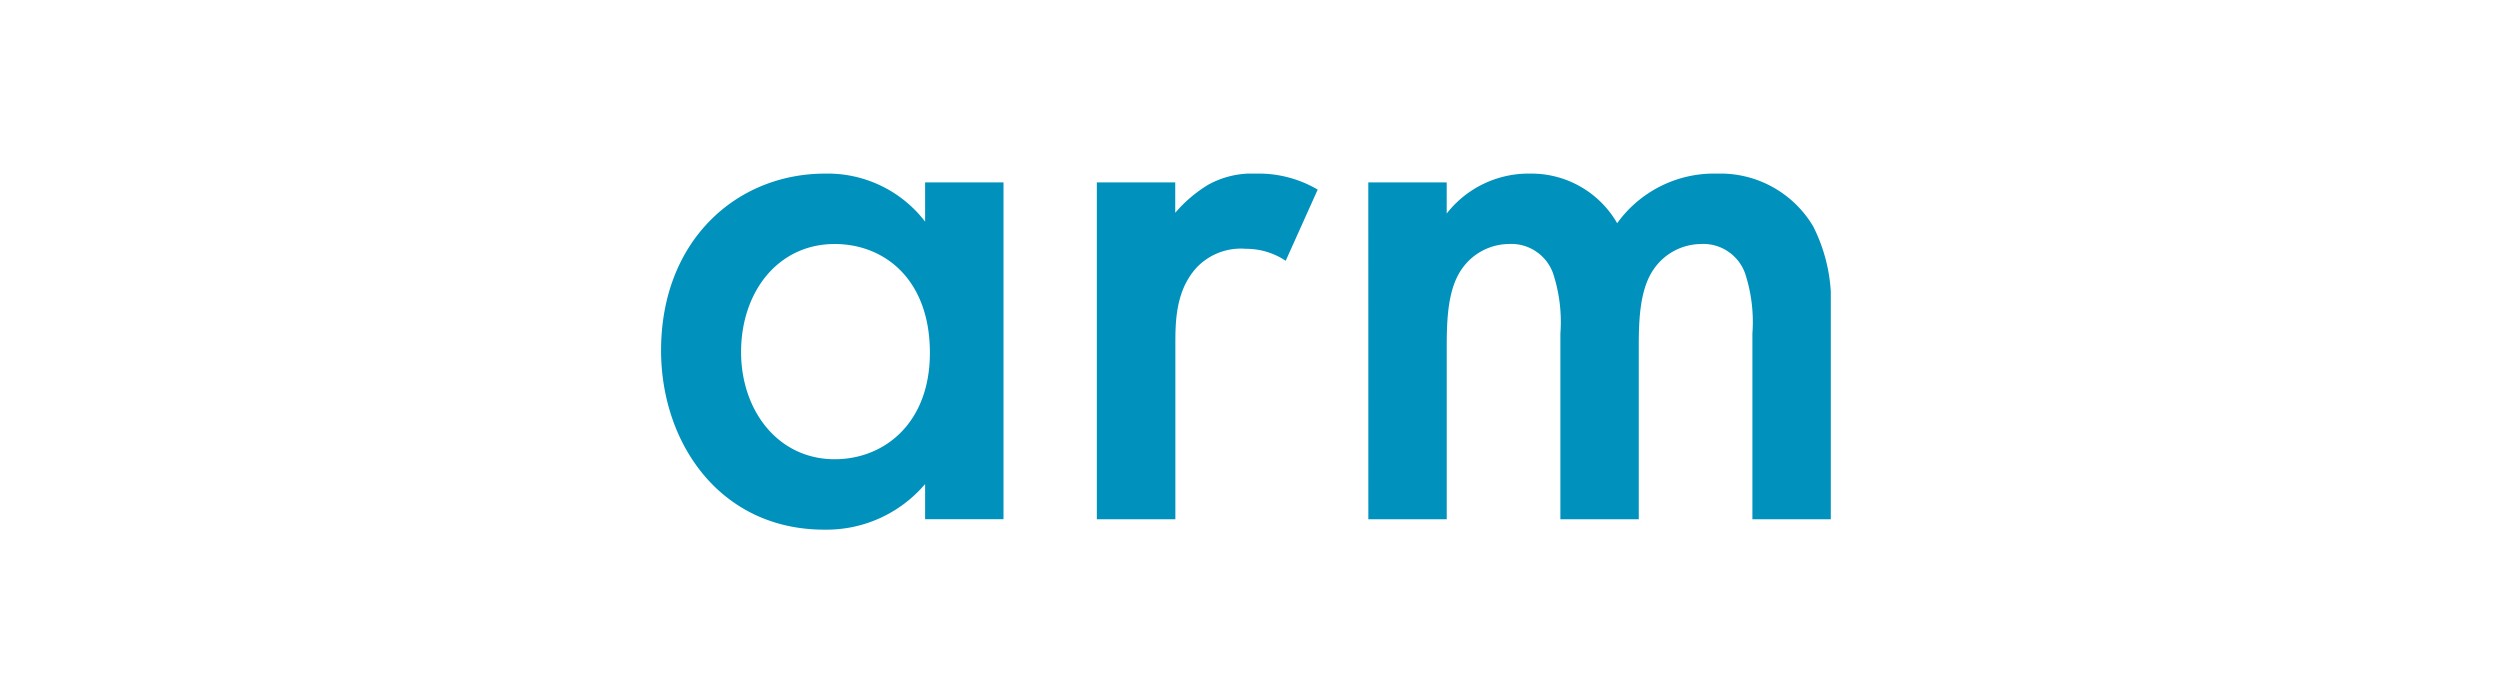 <svg xmlns="http://www.w3.org/2000/svg" width="144" height="40" viewBox="0 0 144 40">
    <defs>
        <clipPath id="zcc2stvcia">
            <path data-name="사각형 171" style="fill:none" d="M0 0h67.376v20.508H0z"/>
        </clipPath>
    </defs>
    <g data-name="그룹 7372">
        <g data-name="그룹 7356">
            <g data-name="그룹 143" style="clip-path:url(#zcc2stvcia)" transform="translate(38.078 10)">
                <path data-name="패스 207" d="M15.208.507h4.516v19.4h-4.516v-2.026A7.451 7.451 0 0 1 9.4 20.508c-5.99 0-9.4-4.977-9.4-10.323C0 3.871 4.332 0 9.447 0a7.073 7.073 0 0 1 5.761 2.765zm-10.6 9.77c0 3.364 2.12 6.175 5.392 6.175 2.857 0 5.484-2.074 5.484-6.129 0-4.24-2.627-6.268-5.484-6.268-3.272 0-5.392 2.765-5.392 6.222M25.1.507h4.516v1.751A7.82 7.82 0 0 1 31.508.645 5.215 5.215 0 0 1 34.273 0a6.7 6.7 0 0 1 3.548.922l-1.843 4.1a4.09 4.09 0 0 0-2.3-.691 3.519 3.519 0 0 0-2.811 1.06c-1.244 1.337-1.244 3.18-1.244 4.47v10.048H25.1zm15.636 0h4.516V2.3A5.979 5.979 0 0 1 50.048 0a5.7 5.7 0 0 1 5.023 2.857A6.872 6.872 0 0 1 60.832 0a6.213 6.213 0 0 1 5.53 3.041 9.56 9.56 0 0 1 1.014 4.885v11.983H62.86V9.217a9 9 0 0 0-.415-3.456 2.557 2.557 0 0 0-2.581-1.705 3.337 3.337 0 0 0-2.673 1.429c-.783 1.106-.876 2.765-.876 4.424v10H51.8V9.217a9 9 0 0 0-.415-3.456A2.557 2.557 0 0 0 48.8 4.055a3.336 3.336 0 0 0-2.67 1.429c-.783 1.106-.876 2.765-.876 4.424v10h-4.516z" style="fill:#0091bd"/>
            </g>
        </g>
        <path data-name="사각형 2990" style="fill:none" d="M0 0h144v40H0z"/>
    </g>
</svg>
